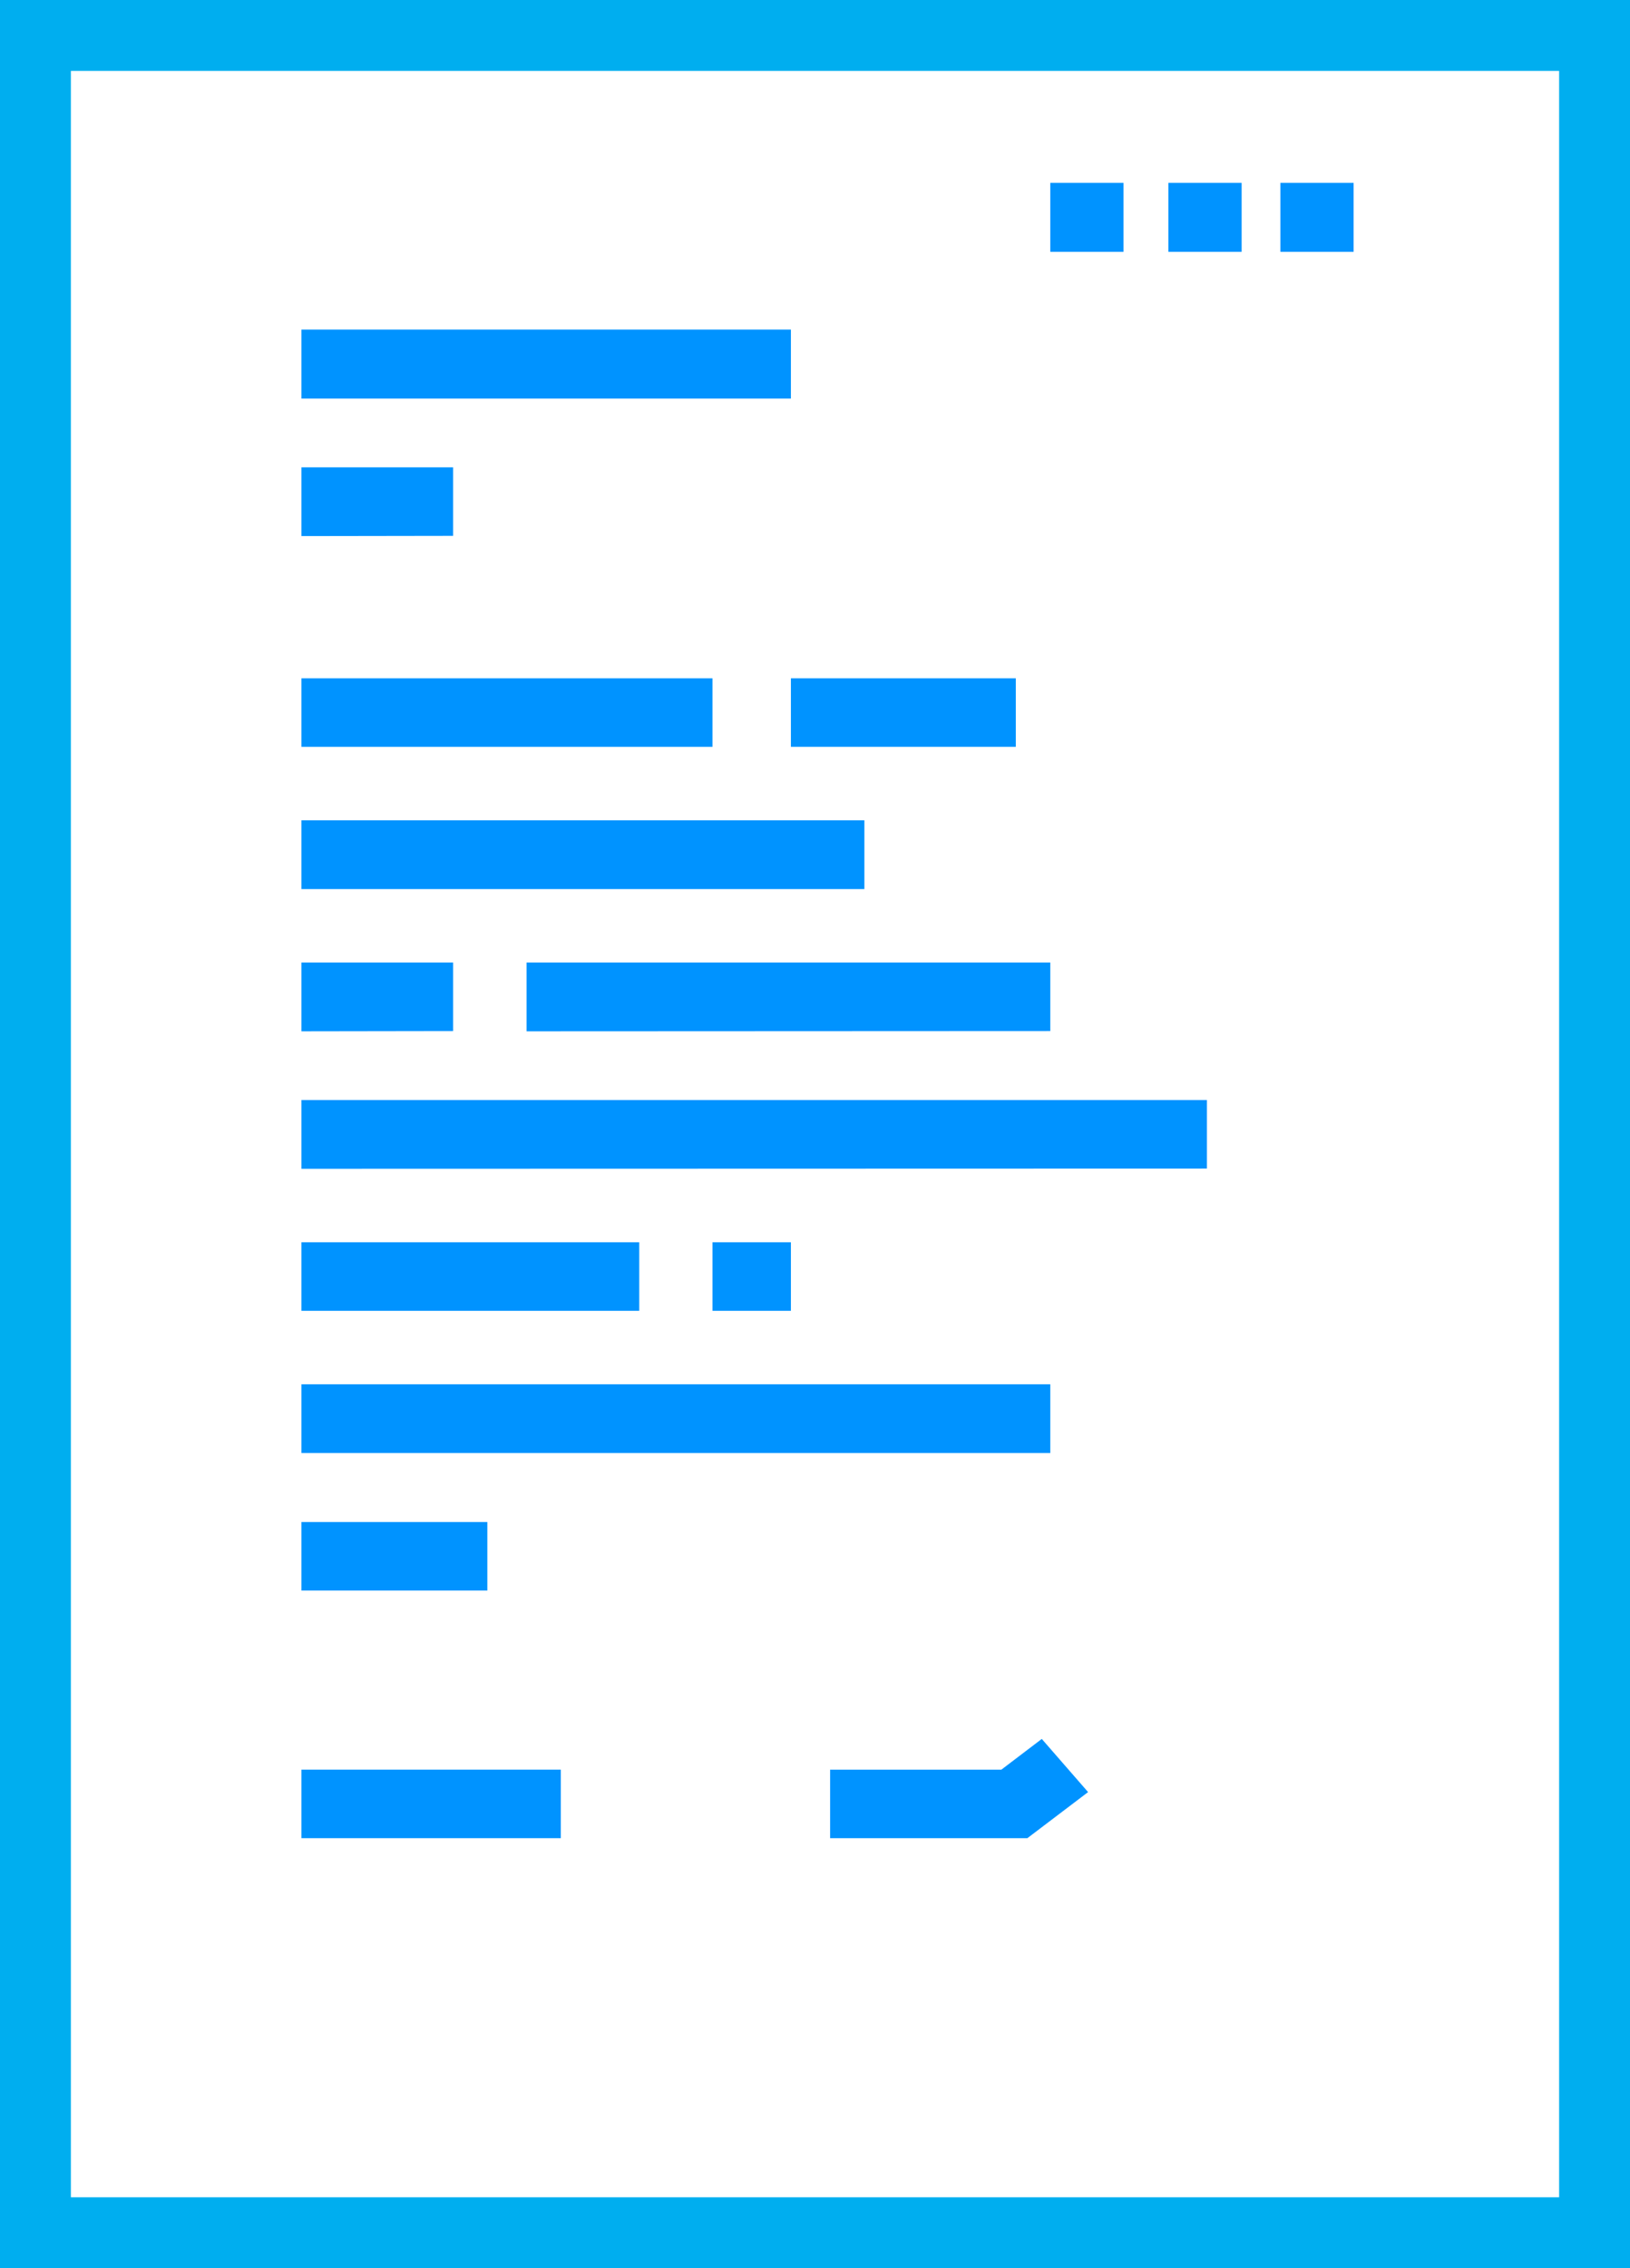 <svg xmlns="http://www.w3.org/2000/svg" xmlns:xlink="http://www.w3.org/1999/xlink" width="69" height="96" viewBox="0 0 69 96"><rect x="0" y="0" width="69" height="96" fill="#333333" stroke="none"/><defs><path id="wc93a" d="M598 1251v-96h69v96z"/><path id="wc93b" d="M647.22 1165.66v-2.92h3.32v2.92z"/><path id="wc93c" d="M637.7 1192.63v-2.91h11.39v2.91z"/><path id="wc93e" d="M610.76 1171.87v-2.92h20.72v2.92z"/><path id="wc93f" d="M610.76 1177.69v-2.91h6.42v2.9z"/><path id="wc93g" d="M610.76 1186.61v-2.9h17.4v2.9z"/><path id="wc93h" d="M631.48 1186.61v-2.9H641v2.9z"/><path id="wc93i" d="M610.76 1192.63v-2.91h23.83v2.91z"/><path id="wc93j" d="M610.76 1198.65v-2.91h6.42v2.9z"/><path id="wc93k" d="M620.29 1198.65v-2.91h22.17v2.9z"/><path id="wc93l" d="M610.76 1204.47v-2.91h38.33v2.9z"/><path id="wc93m" d="M610.76 1210.48v-2.9h14.3v2.9z"/><path id="wc93n" d="M628.16 1210.48v-2.9h3.32v2.9z"/><path id="wc93o" d="M610.76 1216.5v-2.91h31.7v2.91z"/><path id="wc93p" d="M610.76 1232.8v-2.9h10.98v2.9z"/><path id="wc93q" d="M610.76 1222.32v-2.9h7.87v2.9z"/><path id="wc93r" d="M642.1 1228.6l-1.71 1.3h-7.25v2.9h8.35l2.57-1.95z"/><path id="wc93s" d="M642.46 1165.66v-2.92h3.1v2.92z"/><path id="wc93t" d="M652.2 1165.66v-2.92h3.1v2.92z"/><path id="wc93u" d="M647.46 1165.66v-2.92h3.1v2.92z"/><clipPath id="wc93d"><use fill="#fff" xlink:href="#wc93a"/></clipPath></defs><g><g transform="translate(-598 -1155)"><use fill="#0093ff" xlink:href="#wc93b"/></g><g transform="translate(-598 -1155)"><use fill="#0093ff" xlink:href="#wc93c"/></g><g transform="translate(-598 -1155)"><use fill="#fff" xlink:href="#wc93a"/><use fill="#fff" fill-opacity="0" stroke="#00aeef" stroke-miterlimit="50" stroke-width="6" clip-path="url(&quot;#wc93d&quot;)" xlink:href="#wc93a"/></g><g transform="translate(-598 -1155)"><use fill="#0093ff" xlink:href="#wc93e"/></g><g transform="translate(-598 -1155)"><use fill="#0093ff" xlink:href="#wc93f"/></g><g transform="translate(-598 -1155)"><use fill="#0093ff" xlink:href="#wc93g"/></g><g transform="translate(-598 -1155)"><use fill="#0093ff" xlink:href="#wc93h"/></g><g transform="translate(-598 -1155)"><use fill="#0093ff" xlink:href="#wc93i"/></g><g transform="translate(-598 -1155)"><use fill="#0093ff" xlink:href="#wc93j"/></g><g transform="translate(-598 -1155)"><use fill="#0093ff" xlink:href="#wc93k"/></g><g transform="translate(-598 -1155)"><use fill="#0093ff" xlink:href="#wc93l"/></g><g transform="translate(-598 -1155)"><use fill="#0093ff" xlink:href="#wc93m"/></g><g transform="translate(-598 -1155)"><use fill="#0093ff" xlink:href="#wc93n"/></g><g transform="translate(-598 -1155)"><use fill="#0093ff" xlink:href="#wc93o"/></g><g transform="translate(-598 -1155)"><use fill="#0093ff" xlink:href="#wc93p"/></g><g transform="translate(-598 -1155)"><use fill="#0093ff" xlink:href="#wc93q"/></g><g transform="translate(-598 -1155)"><use fill="#0093ff" xlink:href="#wc93r"/></g><g transform="translate(-598 -1155)"><g><use fill="#0093ff" xlink:href="#wc93s"/></g><g><use fill="#0093ff" xlink:href="#wc93t"/></g><g><use fill="#0093ff" xlink:href="#wc93u"/></g></g></g></svg>
